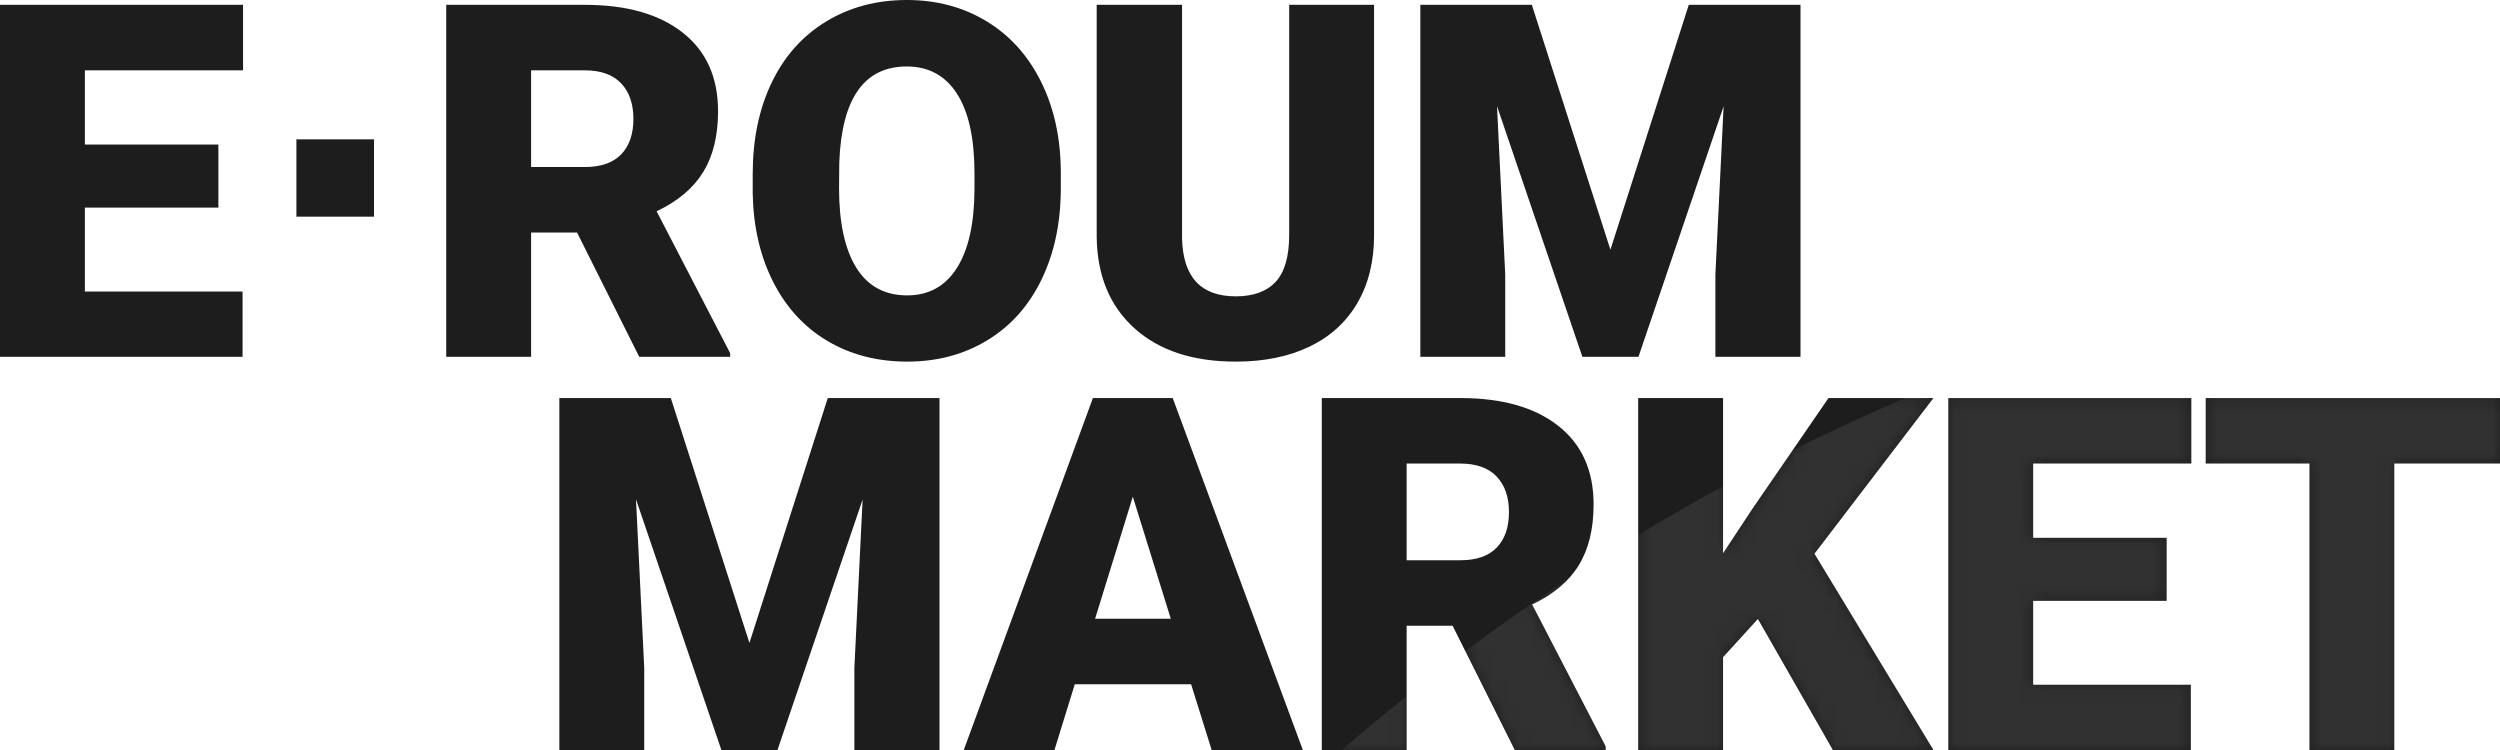 <?xml version="1.0" encoding="UTF-8"?>
<svg width="190px" height="57px" viewBox="0 0 190 57" version="1.1" xmlns="http://www.w3.org/2000/svg" xmlns:xlink="http://www.w3.org/1999/xlink">
    <title>Oval</title>
    <defs>
        <path d="M164.667,45.665 L154.521,45.665 L154.521,52.04 L166.505,52.04 L166.505,57 L148.07,57 L148.07,30.252 L166.542,30.252 L166.542,35.231 L154.521,35.231 L154.521,40.871 L164.667,40.871 L164.667,45.665 Z M190,35.231 L181.968,35.231 L181.968,57 L175.517,57 L175.517,35.231 L167.632,35.231 L167.632,30.252 L190,30.252 L190,35.231 Z M16.597,15.78 L6.451,15.78 L6.451,22.155 L18.435,22.155 L18.435,27.115 L0,27.115 L0,0.367 L18.472,0.367 L18.472,5.346 L6.451,5.346 L6.451,10.986 L16.597,10.986 L16.597,15.78 Z M22.526,16.466 L22.526,10.587 L28.425,10.587 L28.425,16.466 L22.526,16.466 Z M43.856,17.673 L40.364,17.673 L40.364,27.115 L33.913,27.115 L33.913,0.367 L44.445,0.367 C47.618,0.367 50.099,1.072 51.888,2.48 C53.677,3.888 54.572,5.879 54.572,8.451 C54.572,10.312 54.195,11.855 53.441,13.08 C52.688,14.305 51.509,15.297 49.903,16.056 L55.491,26.84 L55.491,27.115 L48.58,27.115 L43.856,17.673 Z M40.364,12.694 L44.445,12.694 C45.67,12.694 46.592,12.373 47.211,11.73 C47.83,11.087 48.139,10.19 48.139,9.038 C48.139,7.887 47.826,6.984 47.202,6.329 C46.577,5.673 45.658,5.346 44.445,5.346 L40.364,5.346 L40.364,12.694 Z M80.622,14.292 C80.622,16.901 80.138,19.21 79.17,21.218 C78.202,23.227 76.826,24.773 75.044,25.857 C73.261,26.941 71.23,27.483 68.951,27.483 C66.672,27.483 64.65,26.959 62.885,25.912 C61.121,24.865 59.746,23.368 58.759,21.42 C57.773,19.473 57.255,17.238 57.206,14.715 L57.206,13.209 C57.206,10.588 57.687,8.276 58.649,6.274 C59.611,4.271 60.989,2.725 62.784,1.635 C64.579,0.545 66.623,0 68.914,0 C71.181,0 73.202,0.539 74.979,1.617 C76.756,2.694 78.137,4.228 79.124,6.218 C80.11,8.209 80.61,10.49 80.622,13.062 L80.622,14.292 Z M74.06,13.172 C74.06,10.514 73.616,8.496 72.728,7.119 C71.839,5.741 70.568,5.052 68.914,5.052 C65.679,5.052 63.97,7.477 63.786,12.327 L63.768,14.292 C63.768,16.913 64.203,18.928 65.073,20.336 C65.943,21.745 67.235,22.449 68.951,22.449 C70.58,22.449 71.836,21.757 72.719,20.373 C73.601,18.989 74.048,16.999 74.06,14.403 L74.06,13.172 Z M104.429,0.367 L104.429,17.875 C104.429,19.859 104.007,21.576 103.161,23.028 C102.316,24.479 101.103,25.584 99.522,26.344 C97.941,27.103 96.073,27.483 93.916,27.483 C90.657,27.483 88.09,26.638 86.215,24.947 C84.34,23.257 83.385,20.943 83.348,18.003 L83.348,0.367 L89.836,0.367 L89.836,18.132 C89.909,21.059 91.27,22.522 93.916,22.522 C95.252,22.522 96.263,22.155 96.949,21.42 C97.635,20.685 97.978,19.491 97.978,17.838 L97.978,0.367 L104.429,0.367 Z M116.419,0.367 L122.392,18.977 L128.347,0.367 L136.839,0.367 L136.839,27.115 L130.369,27.115 L130.369,20.869 L130.994,8.083 L124.524,27.115 L120.26,27.115 L113.772,8.065 L114.397,20.869 L114.397,27.115 L107.946,27.115 L107.946,0.367 L116.419,0.367 Z M50.983,30.252 L56.956,48.862 L62.911,30.252 L71.403,30.252 L71.403,57 L64.933,57 L64.933,50.754 L65.558,37.968 L59.088,57 L54.824,57 L48.336,37.95 L48.961,50.754 L48.961,57 L42.51,57 L42.51,30.252 L50.983,30.252 Z M90.524,52.003 L81.683,52.003 L80.139,57 L73.247,57 L83.061,30.252 L89.127,30.252 L99.015,57 L92.086,57 L90.524,52.003 Z M83.227,47.025 L88.98,47.025 L86.094,37.748 L83.227,47.025 Z M110.398,47.557 L106.906,47.557 L106.906,57 L100.455,57 L100.455,30.252 L110.986,30.252 C114.16,30.252 116.641,30.956 118.43,32.365 C120.219,33.773 121.113,35.763 121.113,38.335 C121.113,40.197 120.737,41.74 119.983,42.965 C119.229,44.189 118.05,45.182 116.445,45.941 L122.032,56.724 L122.032,57 L115.122,57 L110.398,47.557 Z M106.906,42.579 L110.986,42.579 C112.212,42.579 113.134,42.258 113.752,41.615 C114.371,40.972 114.681,40.074 114.681,38.923 C114.681,37.772 114.368,36.869 113.743,36.214 C113.118,35.558 112.199,35.231 110.986,35.231 L106.906,35.231 L106.906,42.579 Z M133.599,47.043 L130.953,49.946 L130.953,57 L124.501,57 L124.501,30.252 L130.953,30.252 L130.953,42.046 L133.195,38.648 L138.966,30.252 L146.943,30.252 L137.9,42.083 L146.943,57 L139.297,57 L133.599,47.043 Z" id="path-1"></path>
        <filter x="-17.3%" y="-17.3%" width="134.7%" height="134.7%" filterUnits="objectBoundingBox" id="filter-3">
            <feGaussianBlur stdDeviation="19" in="SourceGraphic"></feGaussianBlur>
        </filter>
    </defs>
    <g id="1:1문의" stroke="none" stroke-width="1" fill="none" fill-rule="evenodd">
        <g id="고객센터-1:1문의---작성" transform="translate(-1316, -1014)">
            <g id="Oval" transform="translate(1316, 1014)">
                <mask id="mask-2" fill="white">
                    <use xlink:href="#path-1"></use>
                </mask>
                <use id="Mask" fill="#1D1D1D" fill-rule="nonzero" xlink:href="#path-1"></use>
                <circle fill="#FFFFFF" opacity="0.3" filter="url(#filter-3)" mask="url(#mask-2)" cx="209.5" cy="181.5" r="164.5"></circle>
            </g>
        </g>
    </g>
</svg>